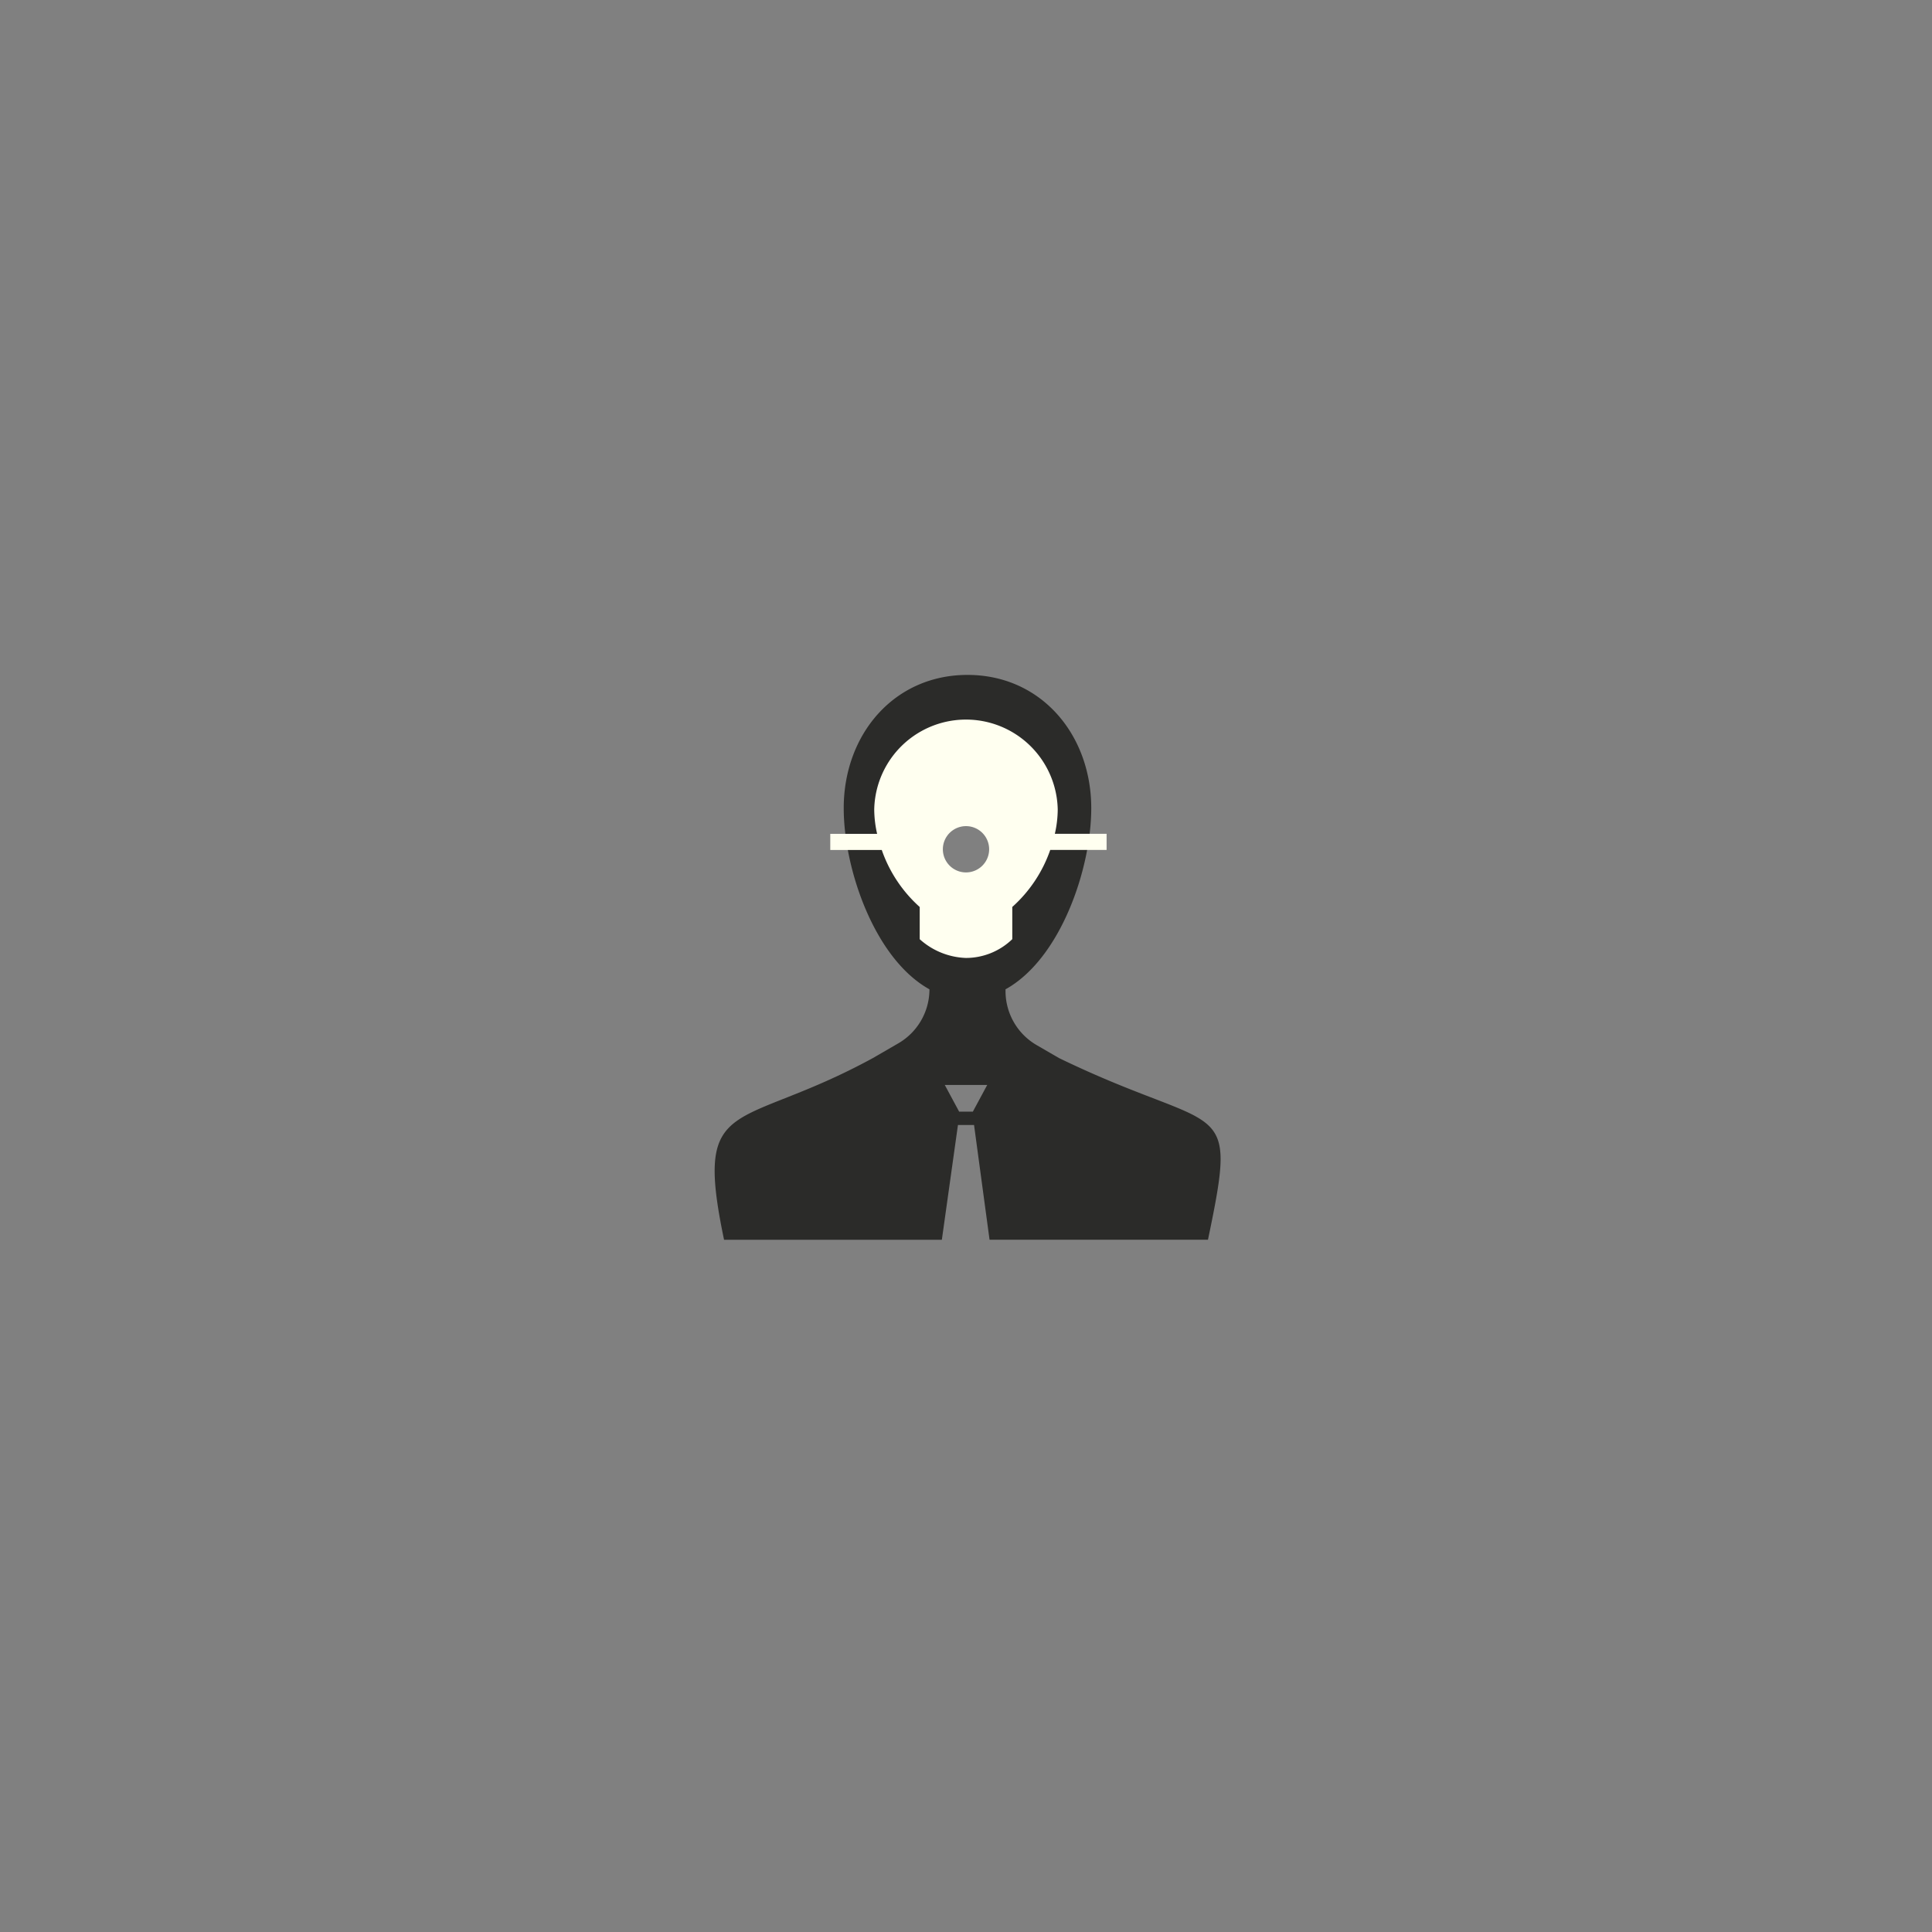 <svg xmlns="http://www.w3.org/2000/svg" viewBox="0 0 480 480"><rect x="0" y="0" width="480" height="480" fill="#808080" stroke="none"/><defs><style>.cls-1{isolation:isolate;}.cls-2{fill:#2b2b29;mix-blend-mode:multiply;}.cls-3{fill:#FFFFF0;}</style></defs><title>profile</title><g class="cls-1"><g id="Layer_1" data-name="Layer 1"><path class="cls-2" d="M263.1,262.87l-5.55-3.22a15.52,15.52,0,0,1-7.73-13.42v-0.44c13.68-7.57,21.3-30,21.3-45,0-18.28-12.46-33.11-30.75-33.11s-30.75,14.82-30.75,33.11c0,15,7.62,37.42,21.3,45a15.52,15.52,0,0,1-7.73,13.42l-6.3,3.65c-33.82,18.46-44.65,8.6-37,45.16H234L238,279.5h4L245.85,308h54.27C307.75,271.47,303.62,282.5,263.1,262.87ZM241.7,276.19H238.3l-3.57-6.63h10.54ZM240,221.47A10.47,10.47,0,1,1,250.47,211,10.47,10.47,0,0,1,240,221.47Z"/><path class="cls-3" d="M262.07,207.17a27.8,27.8,0,0,0,.72-6.07,22.8,22.8,0,0,0-45.59,0,27.81,27.81,0,0,0,.72,6.07H206.28v4h12.79a33.91,33.91,0,0,0,9.43,14.17v8A18.07,18.07,0,0,0,240,238a16.58,16.58,0,0,0,11.5-4.67v-8a33.91,33.91,0,0,0,9.43-14.17h14v-4H262.07ZM240,216.75a5.75,5.75,0,1,1,5.75-5.75A5.75,5.75,0,0,1,240,216.75Z"/></g></g></svg>